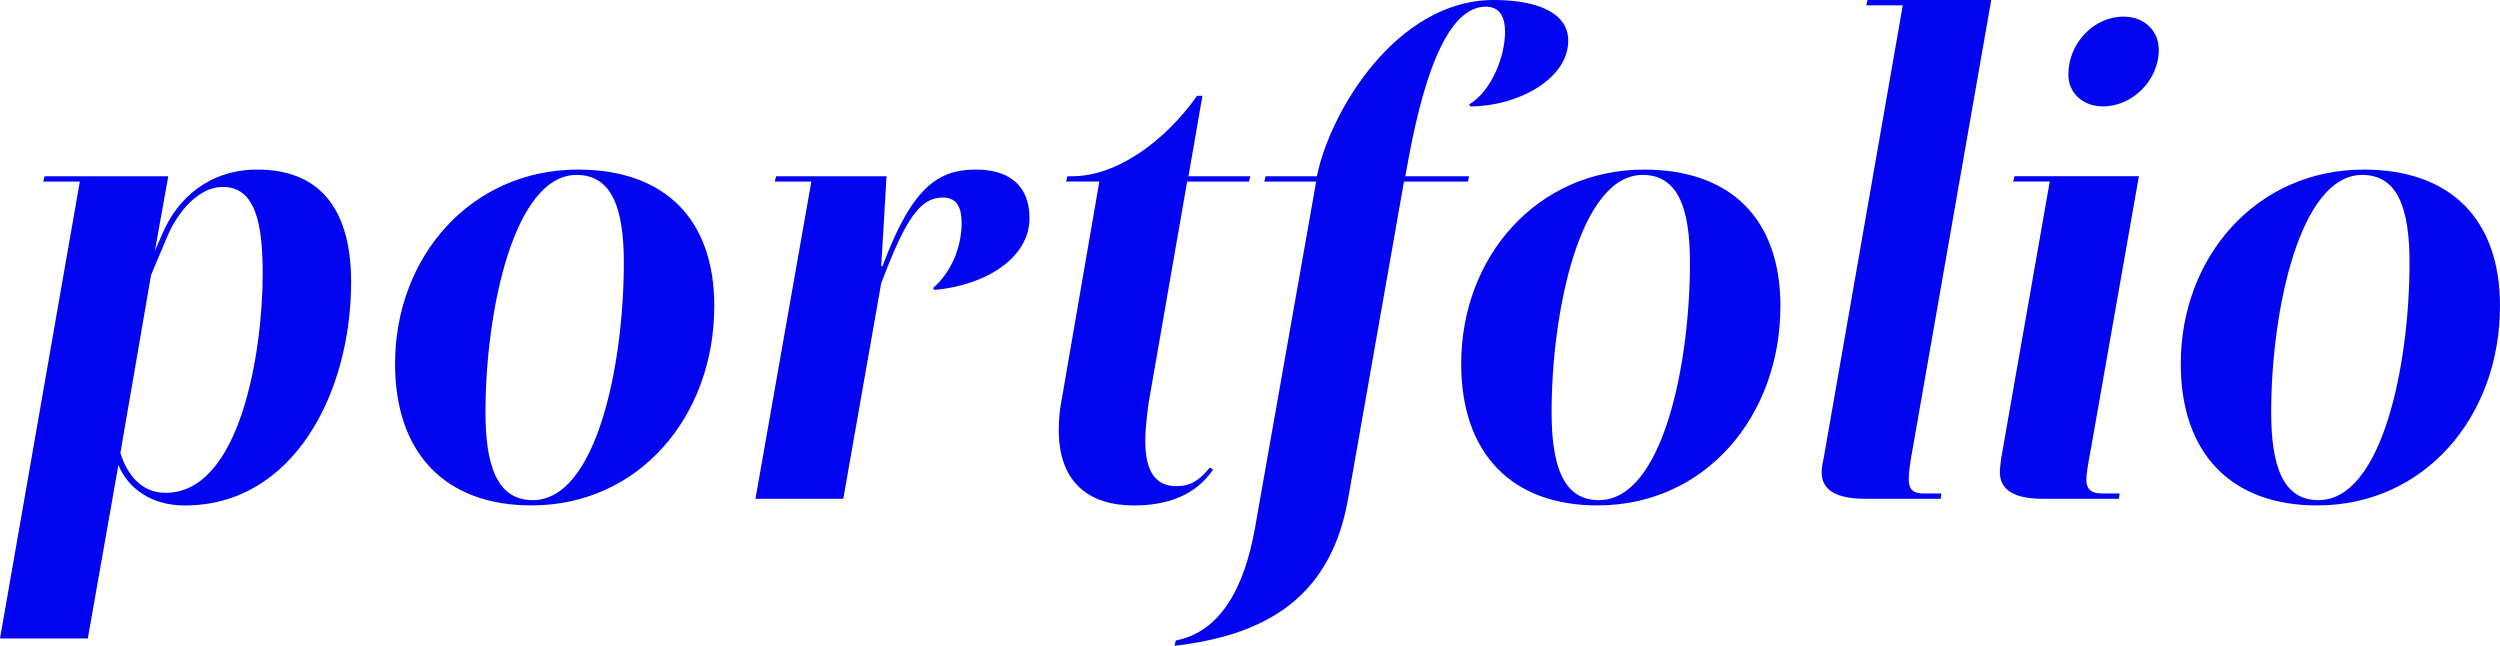 <?xml version="1.0" encoding="UTF-8"?>
<svg id="Calque_2" data-name="Calque 2" xmlns="http://www.w3.org/2000/svg" viewBox="0 0 506.51 130.84">
  <defs>
    <style>
      .cls-1 {
        fill: #0305f0;
      }
    </style>
  </defs>
  <g id="Calque_2-2" data-name="Calque 2">
    <g>
      <path class="cls-1" d="M23.99,94.19l-6.2,35.17H0L16.17,36.79h-7.41l.27-1.08h25.06l-2.7,15.09,1.48-3.37c3.1-7.41,9.7-13.07,19.27-13.07,13.47,0,19,9.03,19,22.77,0,22.5-11.72,45.28-33.69,45.28-7.01,0-11.59-3.64-13.47-8.22ZM30.59,55.79l-6.2,35.98c1.35,4.31,4.18,8.08,9.16,8.08,15.23,0,19.67-28.84,19.67-44.33,0-9.97-1.35-17.65-8.09-17.65-4.85,0-9.16,4.99-11.32,10.24l-3.23,7.68Z"/>
      <path class="cls-1" d="M80.04,73.71c0-21.69,15.36-39.35,37.06-39.35,17.65,0,27.62,10.11,27.62,27.62,0,22.37-15.23,40.42-37.06,40.42-17.38,0-27.62-10.51-27.62-28.7ZM126.39,53.23c0-10.78-2.29-17.79-9.57-17.79-12.67,0-18.46,27.49-18.46,48.1,0,10.65,2.29,17.79,9.57,17.79,12.94,0,18.46-27.49,18.46-48.11Z"/>
      <path class="cls-1" d="M179.62,35.71l-1.08,18.19h.27c5.93-15.9,11.18-19.54,18.86-19.54,7.28,0,10.91,3.64,10.91,9.84,0,8.09-8.89,13.61-19.27,14.55l-.27-.4c3.91-3.37,5.79-8.62,5.79-13.21,0-2.83-.81-5.12-3.77-5.12-4.45,0-7.41,3.77-12.53,17.38l-7.68,43.66h-17.79l11.32-64.27h-7.41l.27-1.08h22.37Z"/>
      <path class="cls-1" d="M216.27,35.71h.94c9.03,0,18.73-7.01,25.33-16.3h1.08l-2.83,16.3h12.53l-.27,1.08h-12.53l-7.81,44.87c-.41,2.96-.67,5.52-.67,7.68,0,6.47,2.29,9.16,6.33,9.16,2.7,0,4.58-1.08,6.74-3.77l.67.4c-3.64,5.39-9.57,7.28-16.04,7.28-9.16,0-15.23-4.72-15.23-15.23,0-1.89.13-3.91.54-5.93l7.68-44.47h-6.74l.27-1.08Z"/>
      <path class="cls-1" d="M237.96,130.84l.27-1.08c9.03-1.75,13.88-10.65,16.03-22.77l12.4-70.2h-10.51l.27-1.08h10.38c2.7-13.21,16.17-35.71,35.84-35.71,8.76,0,15.09,2.56,15.09,8.22,0,7.95-10.51,13.34-19.81,13.34l-.27-.4c4.58-2.7,7.28-9.84,7.28-14.69,0-2.83-.94-5.12-3.91-5.12-9.7,0-14.15,22.1-16.3,34.36h12.94l-.27,1.08h-12.94l-11.32,64.27c-3.37,19-15.36,27.49-35.17,29.78Z"/>
      <path class="cls-1" d="M296.04,73.71c0-21.69,15.36-39.35,37.06-39.35,17.65,0,27.62,10.11,27.62,27.62,0,22.37-15.23,40.42-37.06,40.42-17.38,0-27.62-10.51-27.62-28.7ZM342.39,53.23c0-10.78-2.29-17.79-9.57-17.79-12.67,0-18.46,27.49-18.46,48.1,0,10.65,2.29,17.79,9.57,17.79,12.94,0,18.46-27.49,18.46-48.11Z"/>
      <path class="cls-1" d="M385.51,1.08h-7.41l.27-1.08h25.06l-15.9,90.82c-.67,3.5-.81,5.26-.81,6.33,0,1.62.54,2.83,2.96,2.83h3.64l-.13,1.08h-15.23c-6.74,0-8.89-2.29-8.89-5.39,0-.67.14-1.62.41-2.83L385.51,1.08Z"/>
      <path class="cls-1" d="M423.64,90.82c-.67,3.64-.94,5.26-.94,6.33,0,1.62.67,2.83,3.1,2.83h3.64l-.14,1.08h-15.36c-6.6,0-8.76-2.29-8.76-5.39,0-.67.13-1.62.27-2.83l9.84-56.06h-7.41l.27-1.08h25.2l-9.7,55.11ZM419.06,15.09c0-6.33,5.12-11.72,11.18-11.72,4.18,0,7.14,2.83,7.14,6.74,0,6.06-5.25,11.45-11.32,11.45-4.04,0-7.01-2.7-7.01-6.47Z"/>
      <path class="cls-1" d="M441.83,73.71c0-21.69,15.36-39.35,37.06-39.35,17.65,0,27.62,10.11,27.62,27.62,0,22.37-15.23,40.42-37.06,40.42-17.38,0-27.62-10.51-27.62-28.7ZM488.18,53.23c0-10.78-2.29-17.79-9.57-17.79-12.67,0-18.46,27.49-18.46,48.1,0,10.65,2.29,17.79,9.57,17.79,12.94,0,18.46-27.49,18.46-48.11Z"/>
    </g>
  </g>
</svg>
